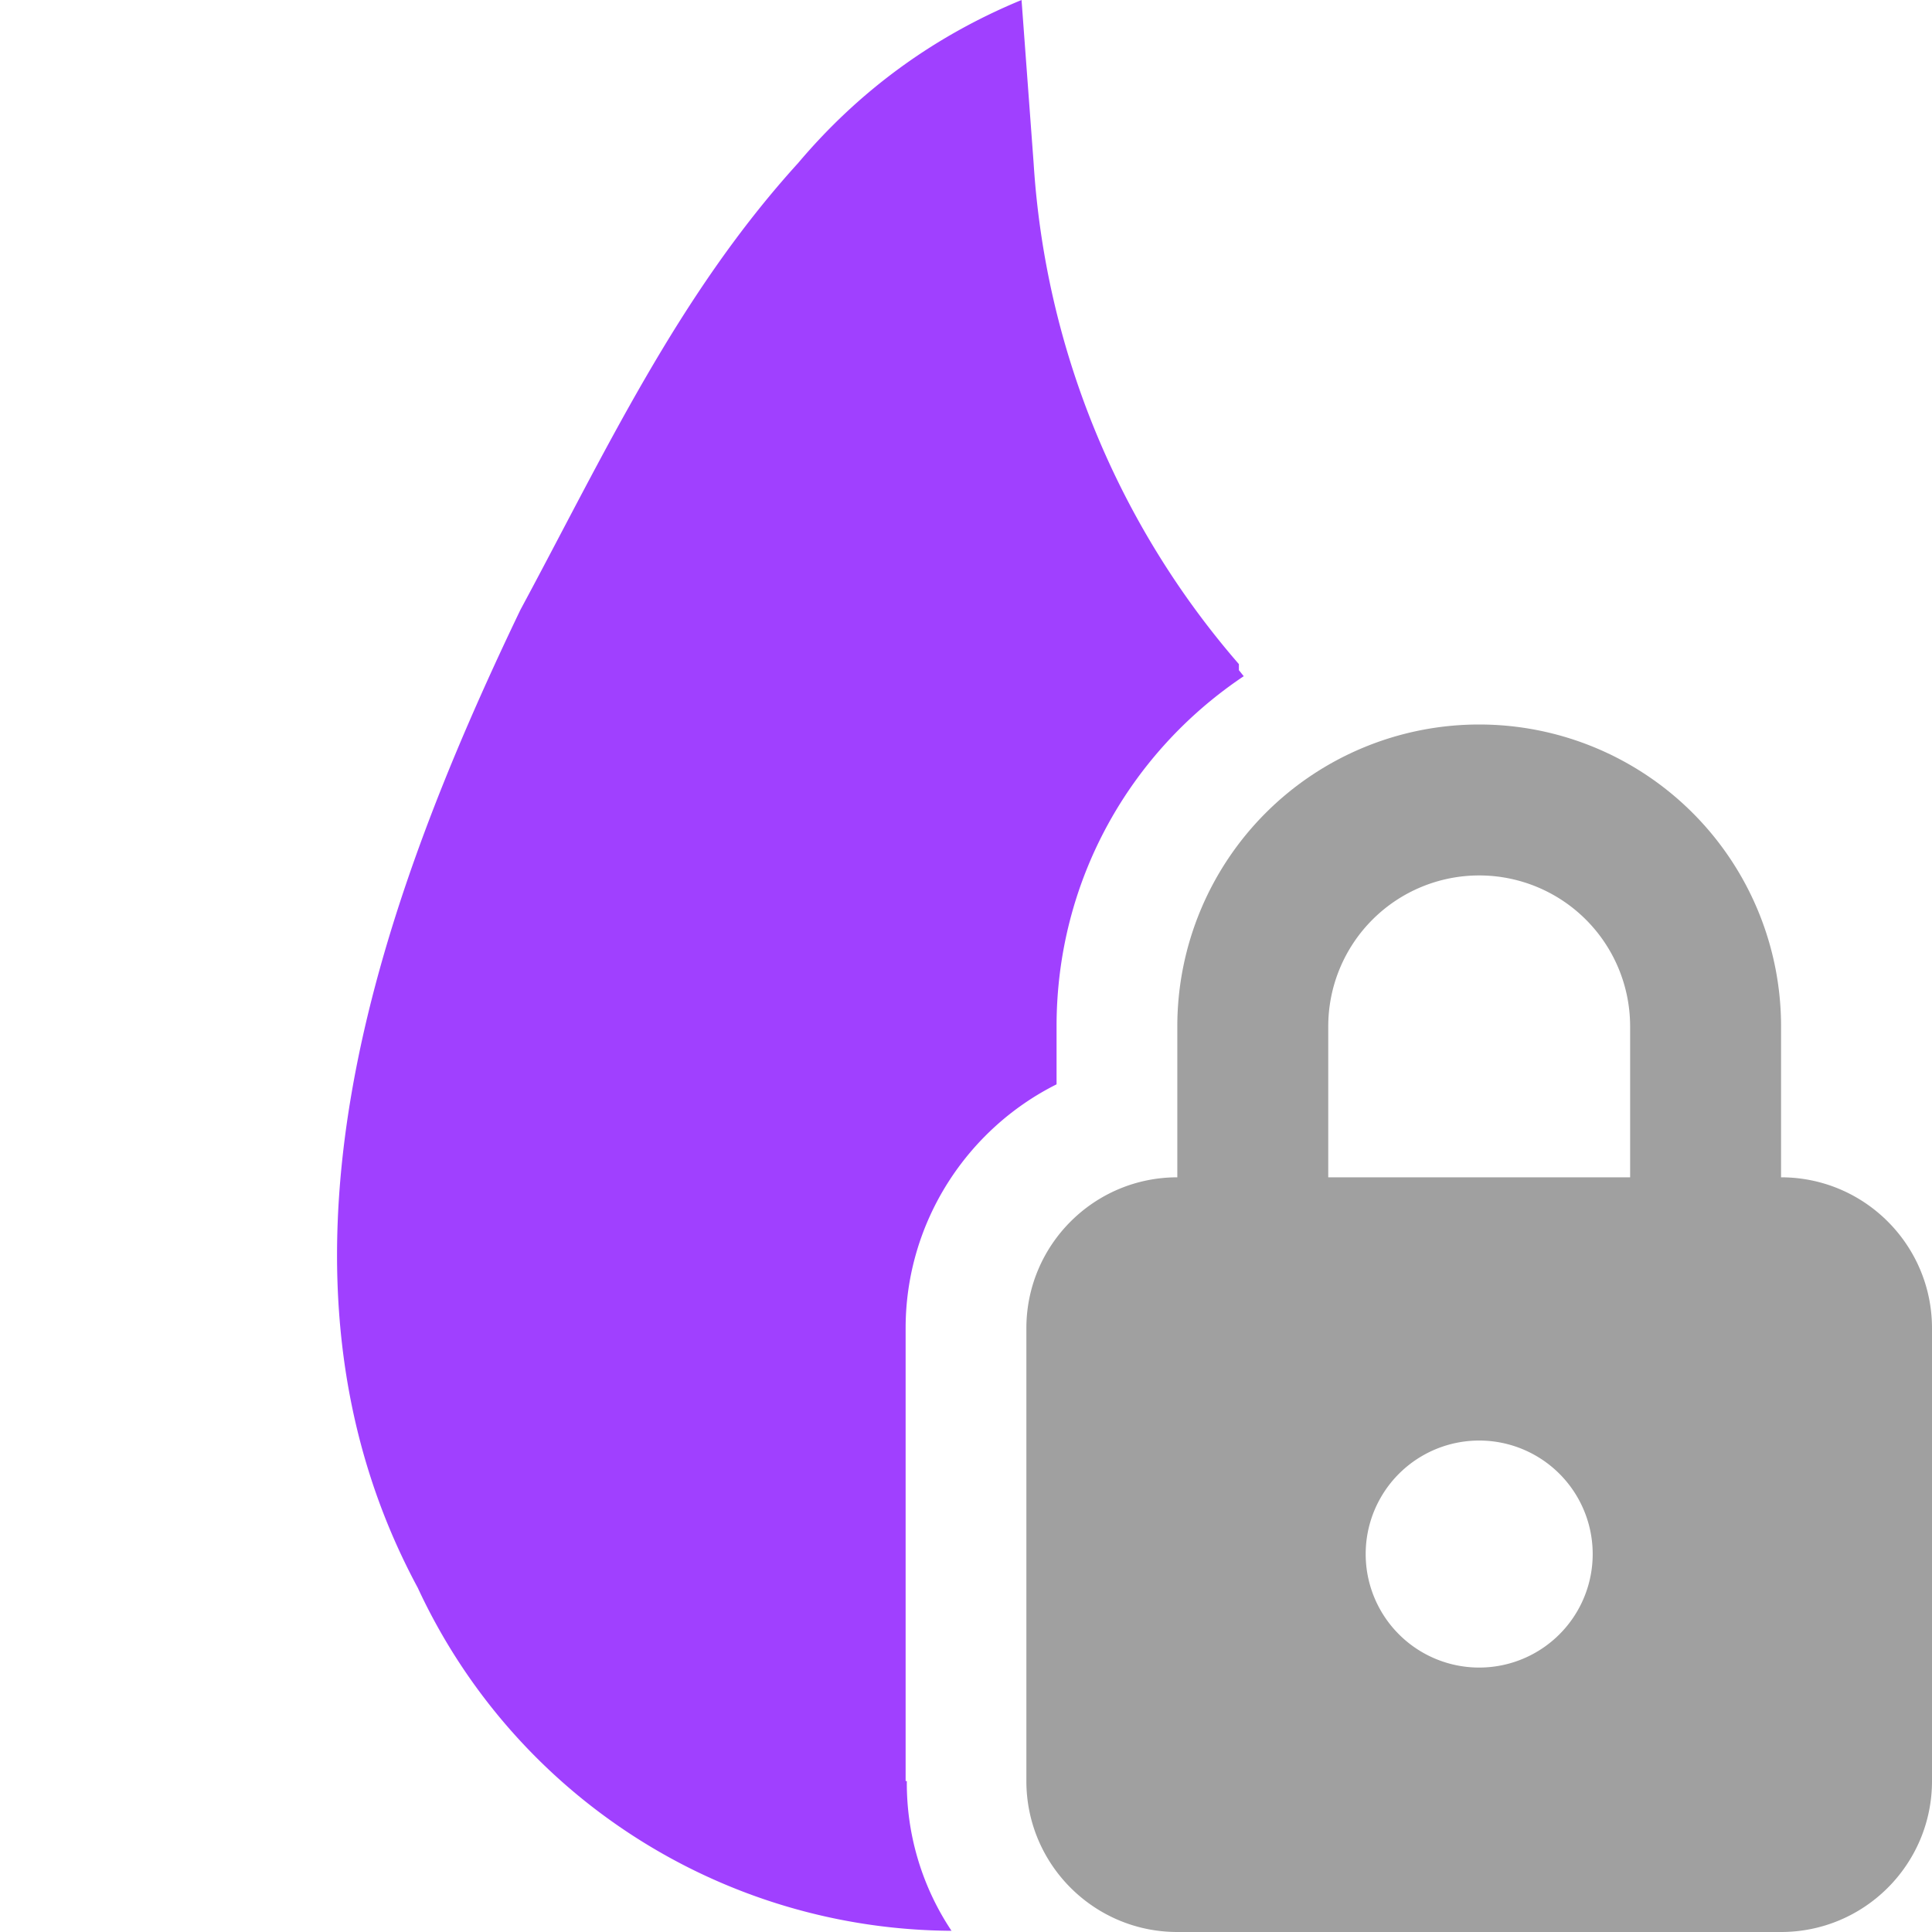 <svg xmlns="http://www.w3.org/2000/svg" viewBox="0 0 16 16"><path fill="#a040ff" fill-rule="evenodd" d="M7.5 14.75V11c0-.88.51-1.65 1.25-2.02V8.5c0-1.21.61-2.27 1.55-2.9l-.04-.05V5.5a7 7 0 0 1-1.7-4.15L8.46 0Q7.37.45 6.61 1.35c-1 1.1-1.6 2.4-2.3 3.7-1.2 2.5-2.25 5.5-.85 8.1a4.9 4.9 0 0 0 4.42 2.84 2.2 2.2 0 0 1-.37-1.24Z"/><path fill="#a0a0a0" d="M14.75 9.75V8.5a2.5 2.5 0 0 0-5 0v1.25c-.69 0-1.25.56-1.25 1.25v3.75c0 .69.56 1.25 1.25 1.25h5c.69 0 1.25-.56 1.25-1.25V11c0-.69-.56-1.25-1.25-1.25m-2.5 4.06a.94.94 0 1 1 0-1.88.94.94 0 0 1 0 1.88m1.25-4.06H11V8.5a1.25 1.25 0 0 1 2.5 0z"/></svg>